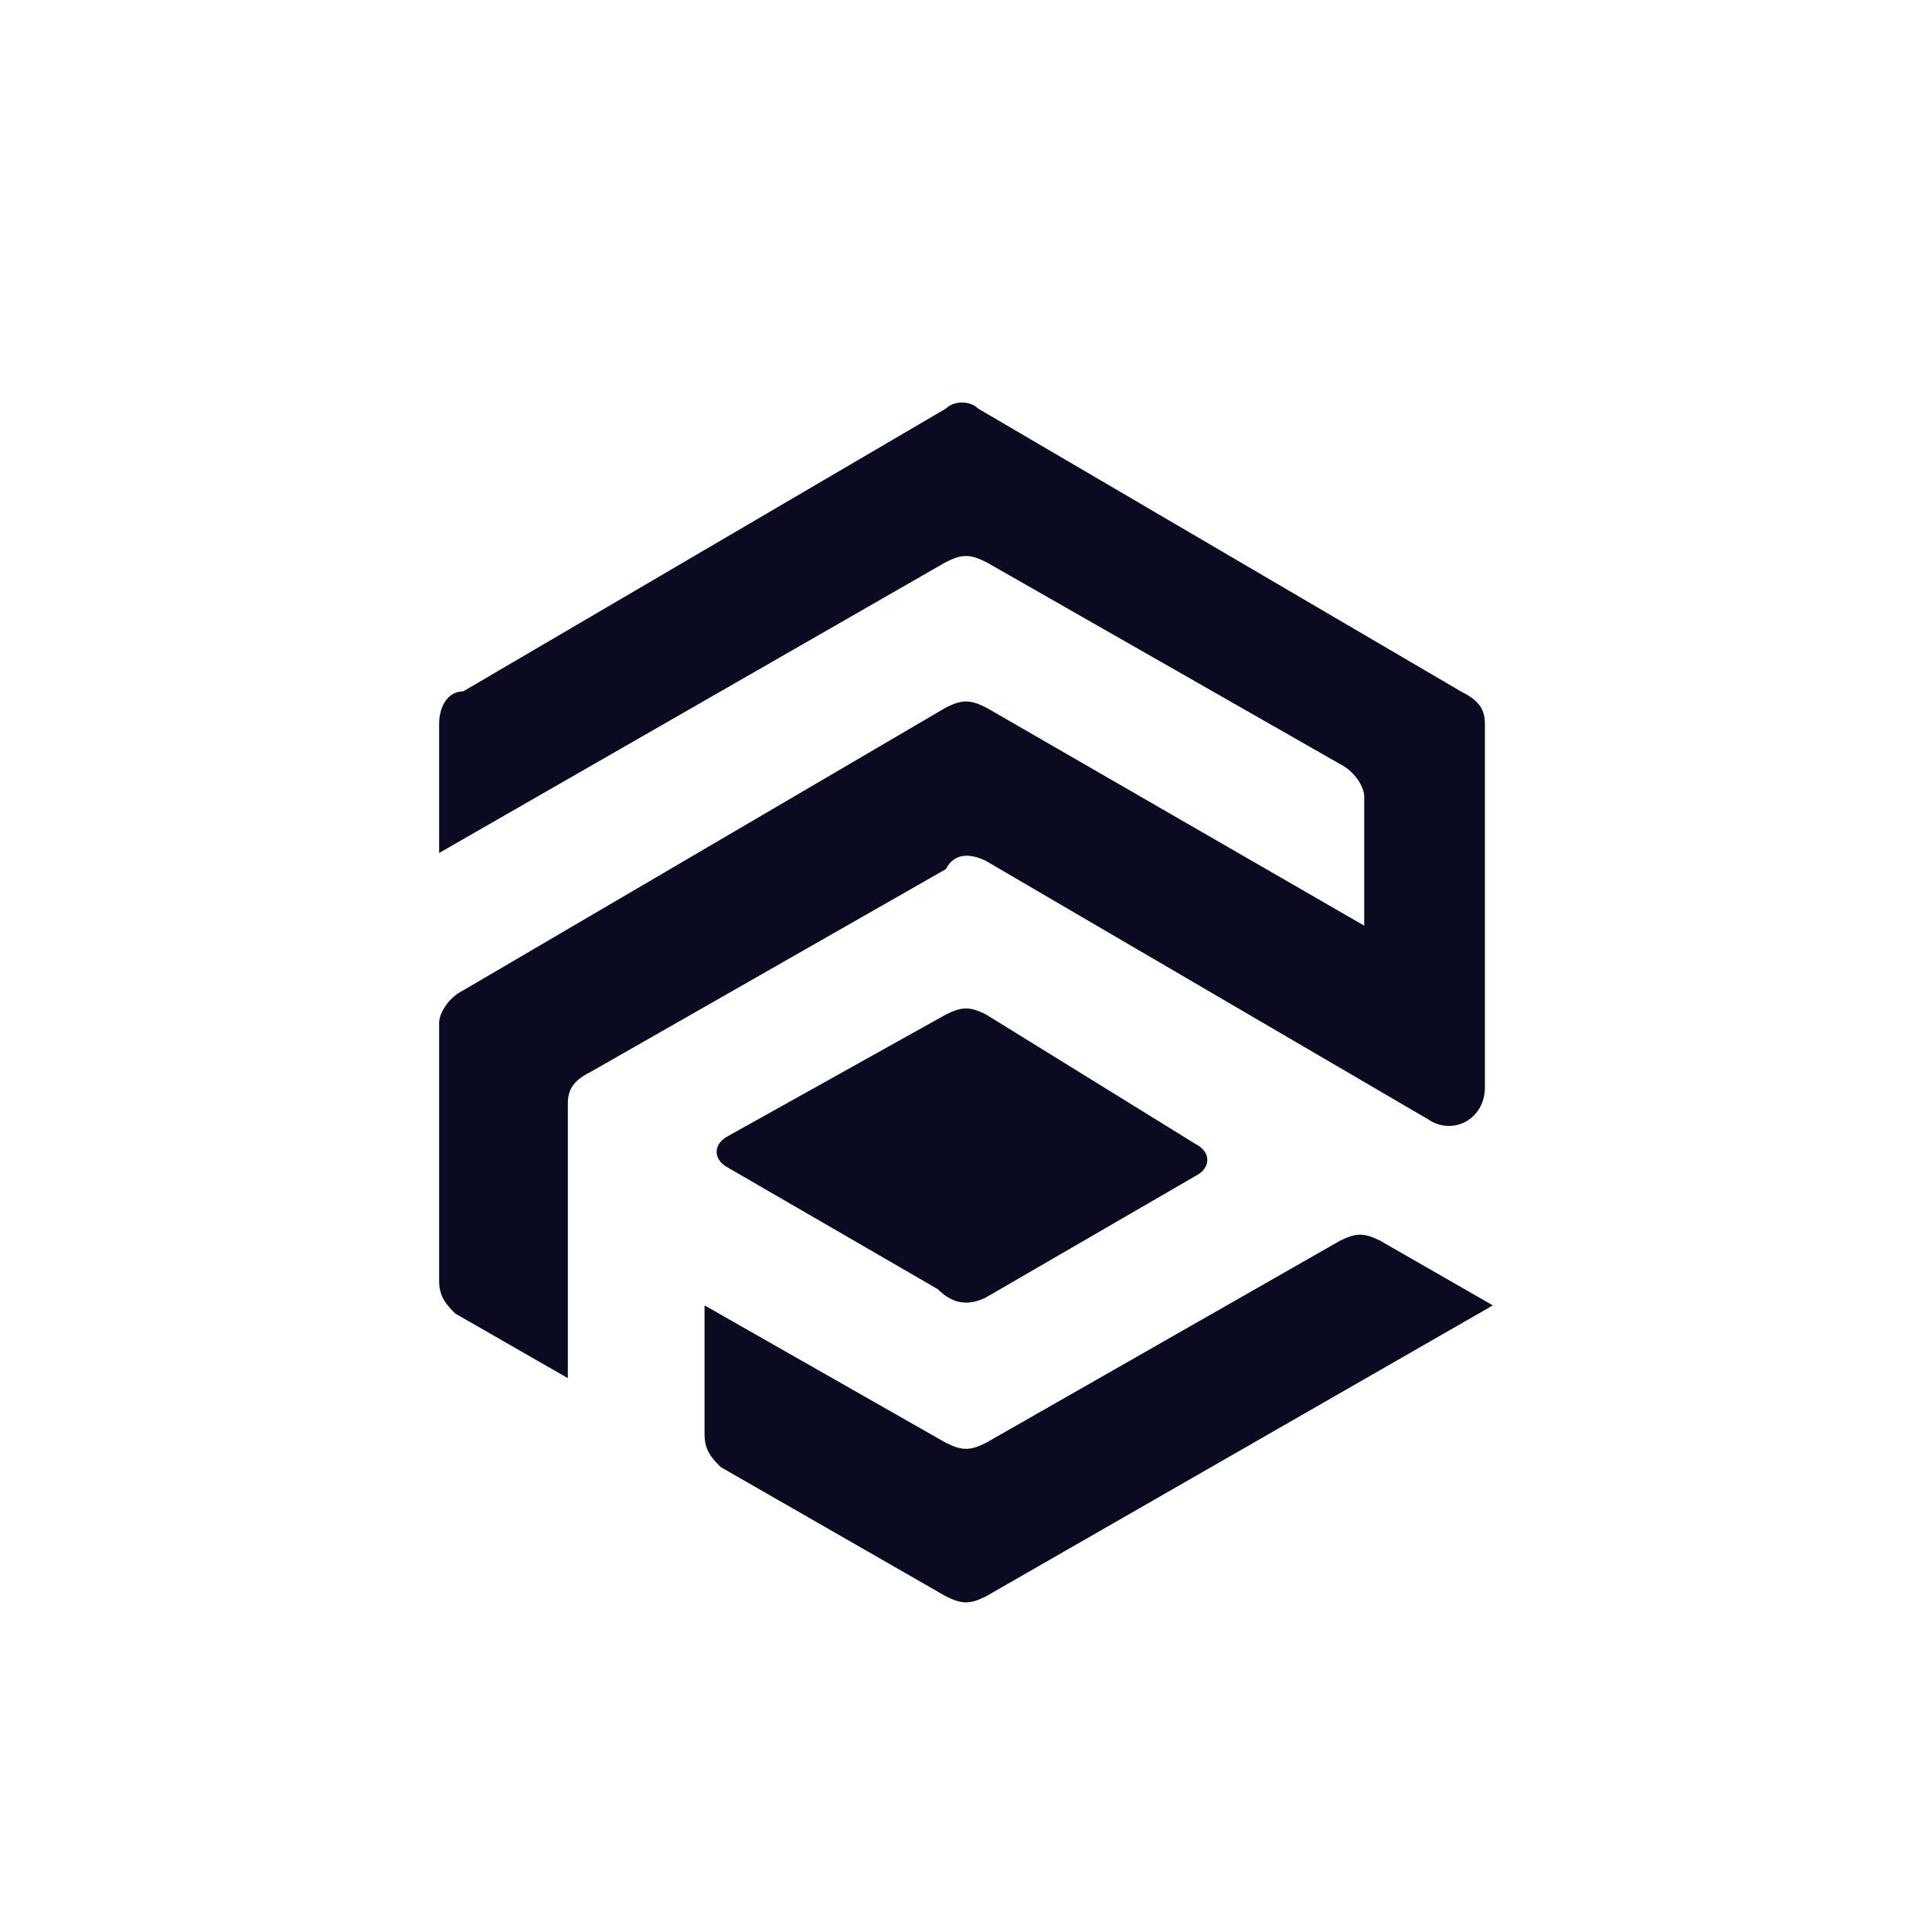 <svg width="24" height="24" viewBox="0 0 24 24" fill="none" xmlns="http://www.w3.org/2000/svg">
<path d="M12.25 10.696L17.746 13.908C18.046 14.109 18.446 13.908 18.446 13.506V8.99C18.446 8.789 18.346 8.689 18.146 8.588L12.15 5.075C12.05 4.975 11.85 4.975 11.751 5.075L5.755 8.588C5.555 8.588 5.455 8.789 5.455 8.99V10.596L11.751 6.982C11.95 6.882 12.05 6.882 12.25 6.982L16.647 9.492C16.847 9.592 16.947 9.793 16.947 9.893V11.499L12.25 8.789C12.05 8.689 11.95 8.689 11.751 8.789L5.755 12.302C5.555 12.402 5.455 12.603 5.455 12.703V15.915C5.455 16.116 5.555 16.216 5.655 16.317L7.054 17.12V13.707C7.054 13.506 7.154 13.406 7.354 13.306L11.751 10.796C11.85 10.596 12.05 10.596 12.25 10.696Z" fill="#0A0B21"/>
<path d="M12.249 17.923C12.05 18.023 11.95 18.023 11.75 17.923L8.752 16.216V17.822C8.752 18.023 8.852 18.123 8.952 18.224L11.75 19.83C11.95 19.93 12.05 19.93 12.249 19.83L18.545 16.216L17.146 15.413C16.946 15.313 16.846 15.313 16.646 15.413L12.249 17.923Z" fill="#0A0B21"/>
<path d="M12.25 16.116L14.848 14.61C15.048 14.51 15.048 14.309 14.848 14.209L12.25 12.603C12.05 12.502 11.95 12.502 11.75 12.603L9.052 14.108C8.852 14.209 8.852 14.409 9.052 14.51L11.65 16.015C11.85 16.216 12.05 16.216 12.25 16.116Z" fill="#0A0B21"/>
</svg>
